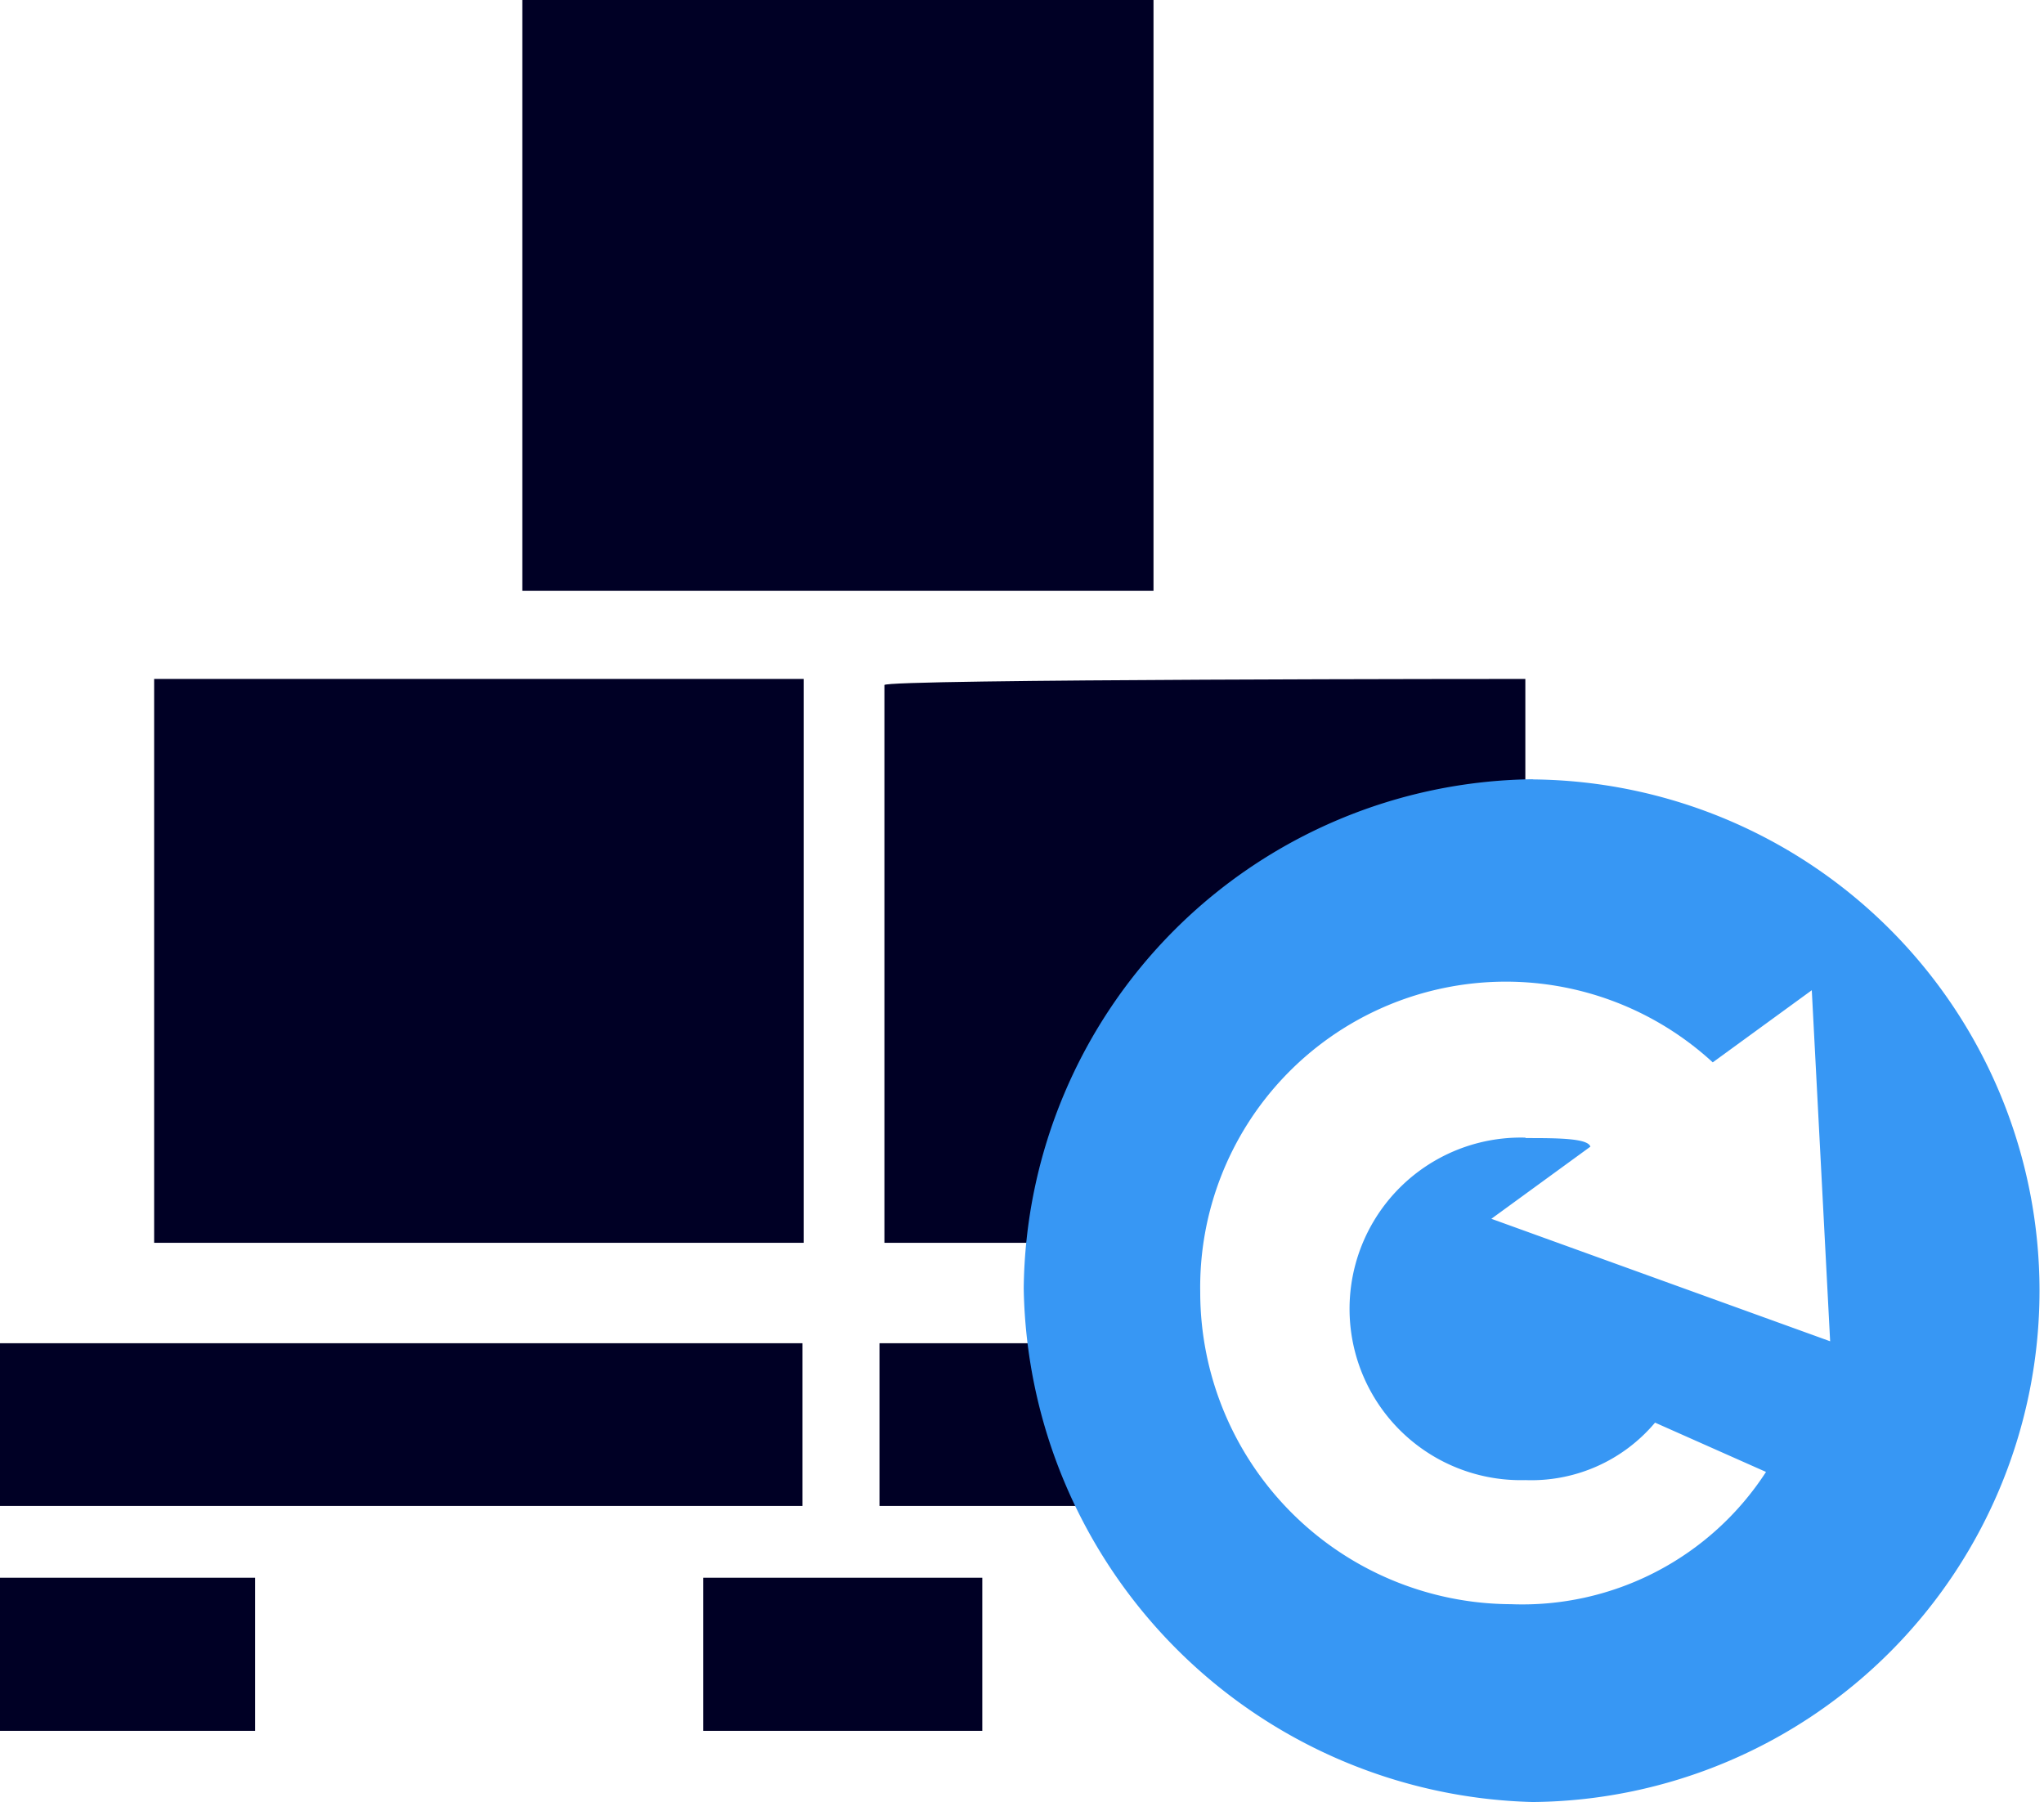 <svg id="recurring" xmlns="http://www.w3.org/2000/svg" width="51" height="44.961" viewBox="0 0 51 44.961">
  <path id="Path_10" data-name="Path 10" d="M5.117,1.18V15.922H20.865V1.18Z" transform="translate(7.916 -1.18)" fill="#000025"/>
  <path id="Path_11" data-name="Path 11" d="M0,18.4H20.022v-4.06H0Z" transform="translate(0 19.175)" fill="#000025"/>
  <path id="Path_12" data-name="Path 12" d="M8.708,18.4H16v-4.06H8.616V18.4Z" transform="translate(13.328 19.175)" fill="#000025"/>
  <path id="Path_13" data-name="Path 13" d="M0,20.456H6.367v-3.82H0Z" transform="translate(0 22.73)" fill="#000025"/>
  <path id="Path_14" data-name="Path 14" d="M6.89,20.456h6.961v-3.82H6.89Z" transform="translate(10.658 22.73)" fill="#000025"/>
  <path id="Path_15" data-name="Path 15" d="M17.716,7.831V21.9H1.51V7.831Z" transform="translate(2.336 9.109)" fill="#000025"/>
  <path id="Path_16" data-name="Path 16" d="M24.656,7.831V12.1l-6.439,3.056-4.06,6.744H8.664V7.984c-.031-.153,15.992-.153,15.992-.153Z" transform="translate(13.403 9.109)" fill="#000025"/>
  <path id="Path_17" data-name="Path 17" d="M22.727,8.814a12.844,12.844,0,0,0-12.7,12.7,13.038,13.038,0,0,0,12.7,12.819,12.758,12.758,0,0,0,0-25.515Zm-.183,8.942a4.274,4.274,0,1,0,0,8.545,4.032,4.032,0,0,0,3.235-1.434l2.769,1.23a7.246,7.246,0,0,1-6.367,3.3,7.786,7.786,0,0,1-7.75-7.781,7.626,7.626,0,0,1,12.788-5.738l2.471-1.8.458,8.759-8.453-3.056,2.471-1.8c-.061-.214-.853-.214-1.617-.214Z" transform="translate(15.516 10.629)" fill="#3797f4"/>
</svg>
